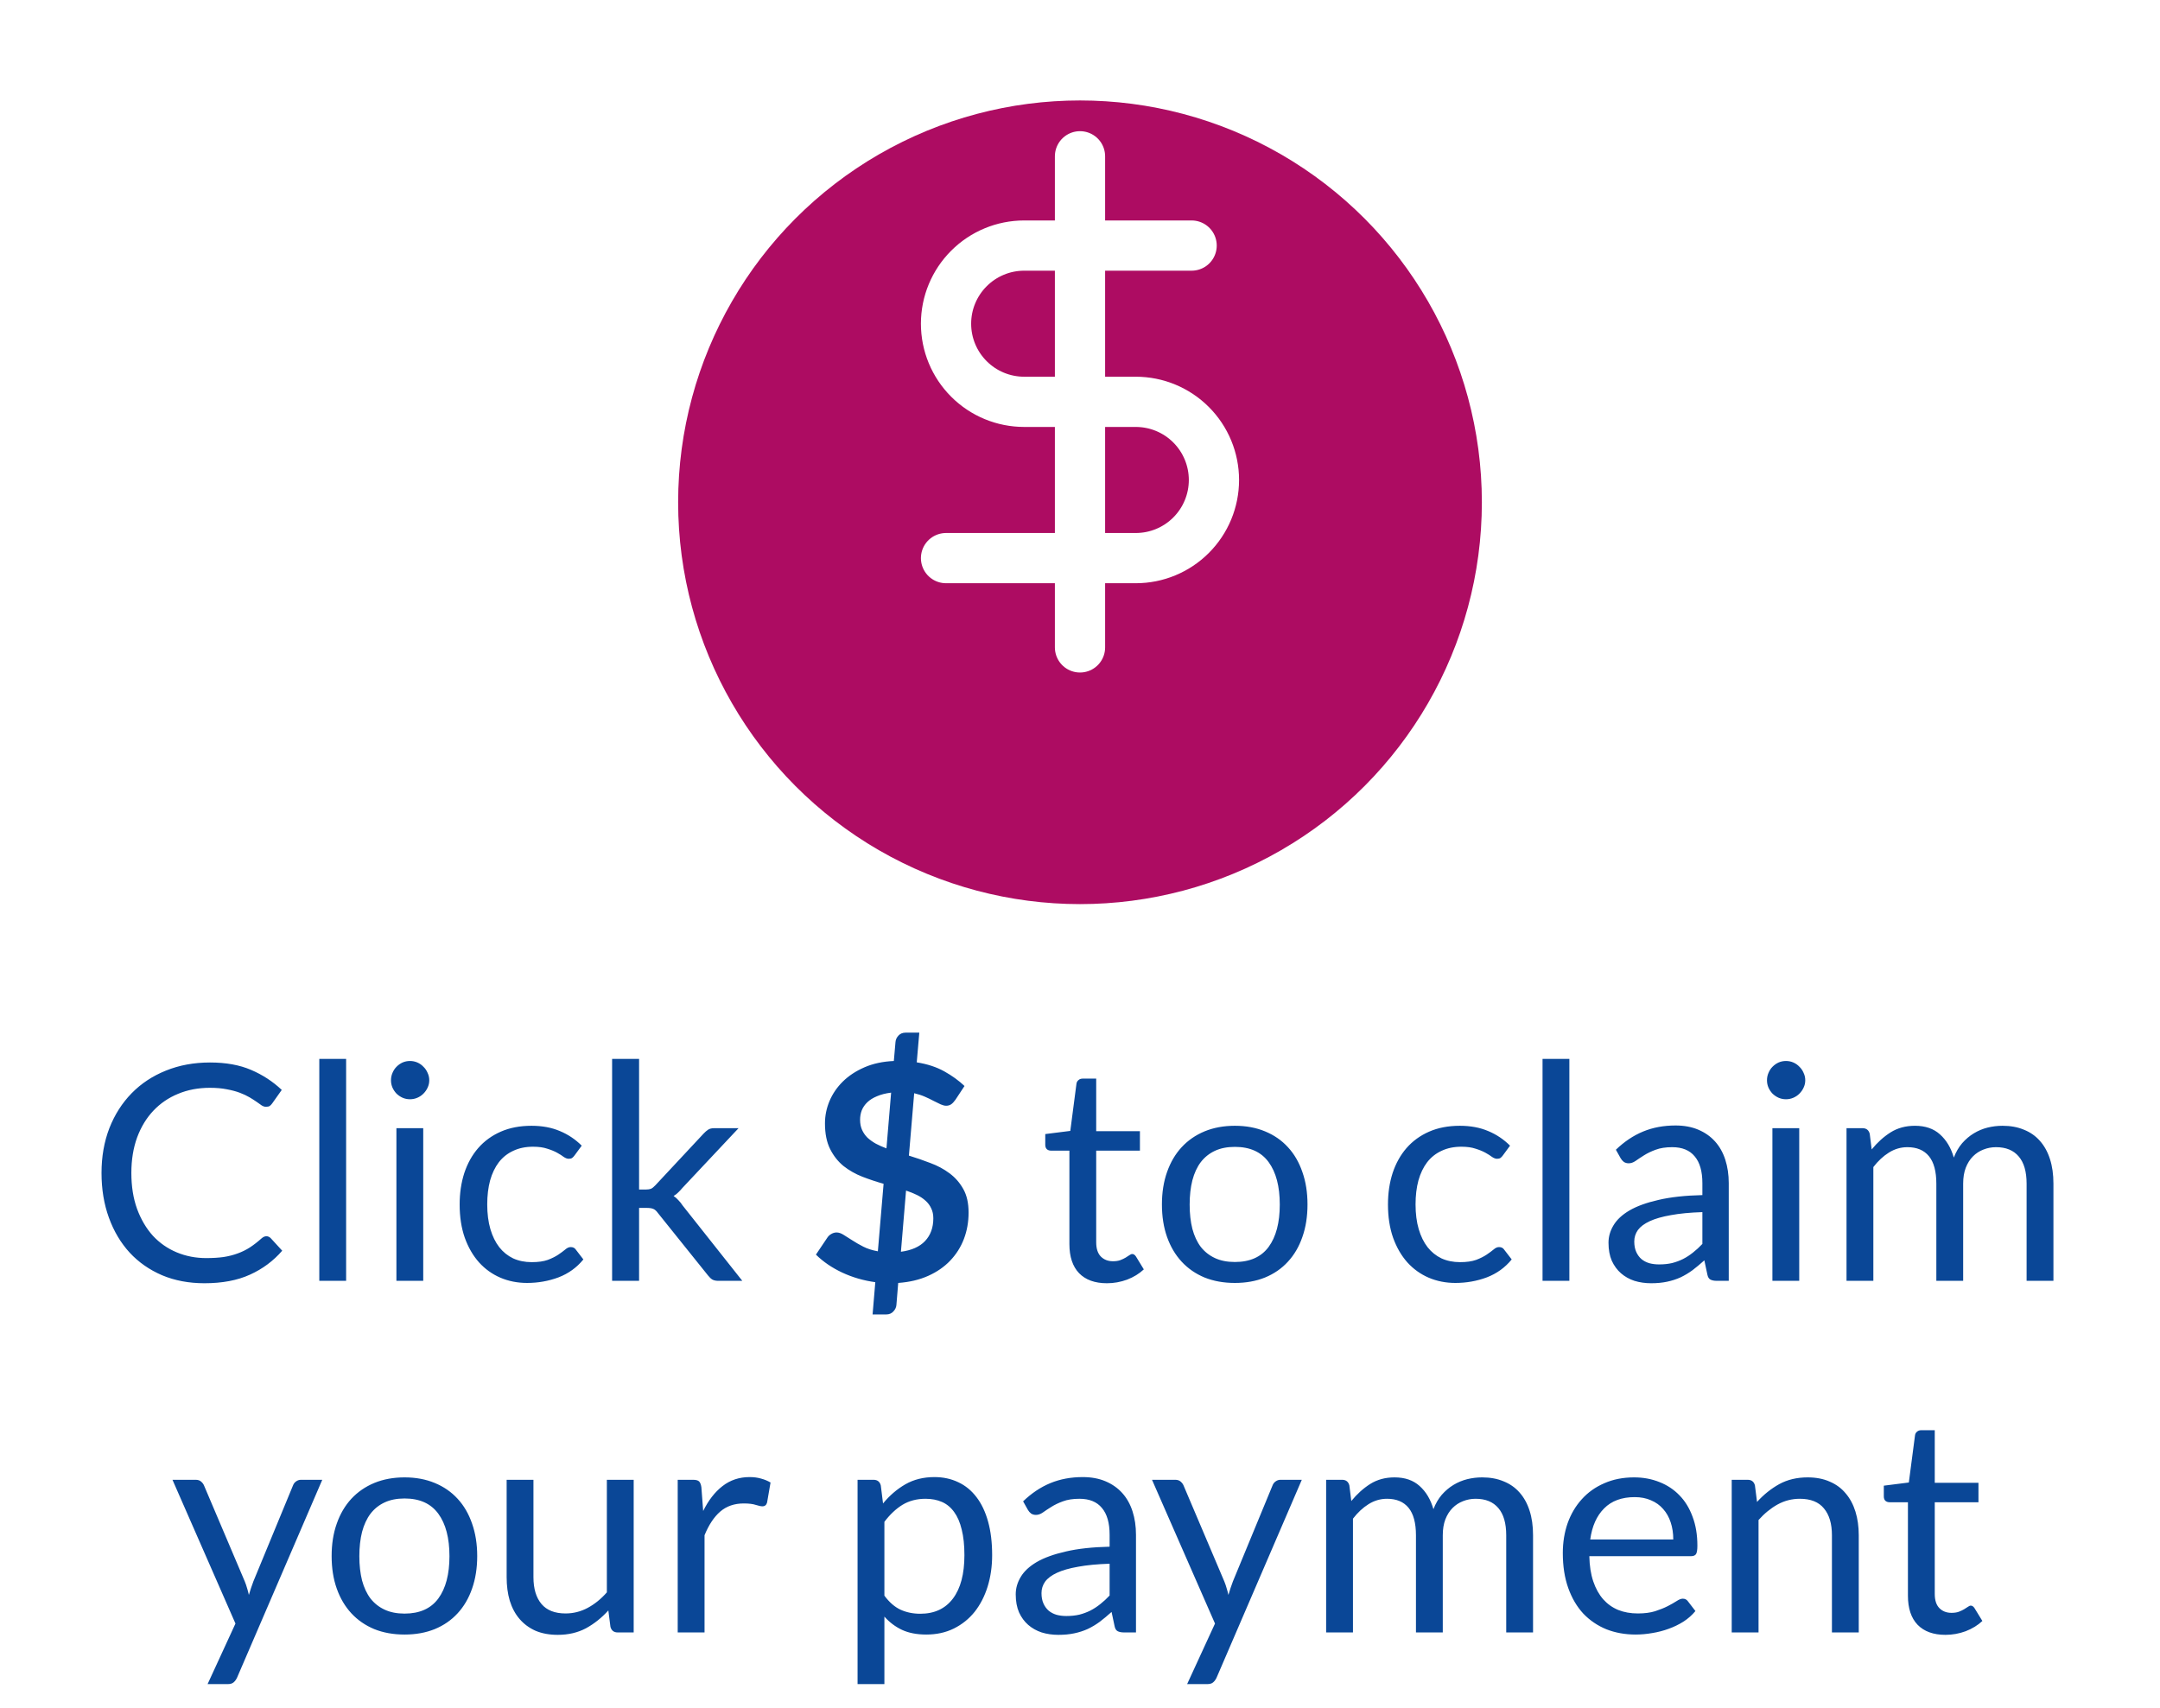 <svg width="86" height="68" viewBox="0 0 86 68" fill="none" xmlns="http://www.w3.org/2000/svg">
<g filter="url(#filter0_d_1722_324)">
<circle cx="43" cy="16" r="16" fill="#AD0C62"/>
</g>
<path d="M43 6.223V25.778" stroke="white" stroke-width="2" stroke-linecap="round" stroke-linejoin="round"/>
<path d="M47.444 9.778H40.778C39.953 9.778 39.161 10.106 38.578 10.69C37.994 11.273 37.666 12.064 37.666 12.889C37.666 13.714 37.994 14.506 38.578 15.089C39.161 15.673 39.953 16 40.778 16H45.222C46.047 16 46.839 16.328 47.422 16.912C48.005 17.495 48.333 18.287 48.333 19.112C48.333 19.937 48.005 20.728 47.422 21.311C46.839 21.895 46.047 22.223 45.222 22.223H37.666" stroke="white" stroke-width="2" stroke-linecap="round" stroke-linejoin="round"/>
<path d="M10.606 49.224C10.67 49.224 10.728 49.25 10.78 49.302L11.236 49.8C10.884 50.208 10.456 50.526 9.952 50.754C9.452 50.982 8.848 51.096 8.14 51.096C7.52 51.096 6.958 50.99 6.454 50.778C5.95 50.562 5.52 50.262 5.164 49.878C4.808 49.49 4.532 49.026 4.336 48.486C4.14 47.946 4.042 47.352 4.042 46.704C4.042 46.056 4.146 45.462 4.354 44.922C4.566 44.382 4.862 43.918 5.242 43.53C5.622 43.142 6.076 42.842 6.604 42.63C7.136 42.414 7.722 42.306 8.362 42.306C8.994 42.306 9.538 42.404 9.994 42.6C10.454 42.796 10.862 43.062 11.218 43.398L10.84 43.932C10.812 43.972 10.78 44.006 10.744 44.034C10.708 44.058 10.656 44.07 10.588 44.07C10.536 44.07 10.48 44.052 10.42 44.016C10.364 43.976 10.296 43.928 10.216 43.872C10.136 43.816 10.042 43.756 9.934 43.692C9.826 43.628 9.698 43.568 9.55 43.512C9.402 43.456 9.23 43.41 9.034 43.374C8.838 43.334 8.612 43.314 8.356 43.314C7.896 43.314 7.474 43.394 7.09 43.554C6.71 43.71 6.382 43.934 6.106 44.226C5.83 44.518 5.614 44.874 5.458 45.294C5.306 45.714 5.23 46.184 5.23 46.704C5.23 47.24 5.306 47.718 5.458 48.138C5.614 48.558 5.824 48.914 6.088 49.206C6.356 49.494 6.672 49.714 7.036 49.866C7.4 50.018 7.792 50.094 8.212 50.094C8.468 50.094 8.698 50.08 8.902 50.052C9.106 50.02 9.294 49.972 9.466 49.908C9.642 49.844 9.804 49.764 9.952 49.668C10.104 49.568 10.256 49.45 10.408 49.314C10.476 49.254 10.542 49.224 10.606 49.224ZM13.781 42.162V51H12.713V42.162H13.781ZM16.851 44.922V51H15.783V44.922H16.851ZM17.091 43.014C17.091 43.118 17.069 43.216 17.025 43.308C16.985 43.396 16.929 43.476 16.857 43.548C16.789 43.616 16.709 43.67 16.617 43.71C16.525 43.75 16.427 43.77 16.323 43.77C16.219 43.77 16.121 43.75 16.029 43.71C15.941 43.67 15.861 43.616 15.789 43.548C15.721 43.476 15.667 43.396 15.627 43.308C15.587 43.216 15.567 43.118 15.567 43.014C15.567 42.91 15.587 42.812 15.627 42.72C15.667 42.624 15.721 42.542 15.789 42.474C15.861 42.402 15.941 42.346 16.029 42.306C16.121 42.266 16.219 42.246 16.323 42.246C16.427 42.246 16.525 42.266 16.617 42.306C16.709 42.346 16.789 42.402 16.857 42.474C16.929 42.542 16.985 42.624 17.025 42.72C17.069 42.812 17.091 42.91 17.091 43.014ZM22.879 46.002C22.847 46.046 22.815 46.08 22.783 46.104C22.751 46.128 22.705 46.14 22.645 46.14C22.585 46.14 22.519 46.116 22.447 46.068C22.379 46.016 22.291 45.96 22.183 45.9C22.075 45.84 21.943 45.786 21.787 45.738C21.635 45.686 21.447 45.66 21.223 45.66C20.927 45.66 20.665 45.714 20.437 45.822C20.209 45.926 20.017 46.078 19.861 46.278C19.709 46.478 19.593 46.72 19.513 47.004C19.437 47.288 19.399 47.606 19.399 47.958C19.399 48.326 19.441 48.654 19.525 48.942C19.609 49.226 19.727 49.466 19.879 49.662C20.031 49.854 20.215 50.002 20.431 50.106C20.651 50.206 20.897 50.256 21.169 50.256C21.429 50.256 21.643 50.226 21.811 50.166C21.979 50.102 22.119 50.032 22.231 49.956C22.343 49.88 22.435 49.812 22.507 49.752C22.579 49.688 22.651 49.656 22.723 49.656C22.815 49.656 22.883 49.69 22.927 49.758L23.227 50.148C22.963 50.472 22.633 50.71 22.237 50.862C21.841 51.01 21.423 51.084 20.983 51.084C20.603 51.084 20.249 51.014 19.921 50.874C19.597 50.734 19.315 50.532 19.075 50.268C18.835 50 18.645 49.672 18.505 49.284C18.369 48.896 18.301 48.454 18.301 47.958C18.301 47.506 18.363 47.088 18.487 46.704C18.615 46.32 18.799 45.99 19.039 45.714C19.283 45.434 19.583 45.216 19.939 45.06C20.295 44.904 20.703 44.826 21.163 44.826C21.587 44.826 21.963 44.896 22.291 45.036C22.619 45.172 22.909 45.366 23.161 45.618L22.879 46.002ZM25.445 42.162V47.364H25.721C25.801 47.364 25.867 47.354 25.919 47.334C25.971 47.31 26.029 47.264 26.093 47.196L28.013 45.138C28.073 45.074 28.133 45.022 28.193 44.982C28.253 44.942 28.333 44.922 28.433 44.922H29.405L27.167 47.304C27.111 47.372 27.055 47.432 26.999 47.484C26.947 47.536 26.887 47.582 26.819 47.622C26.891 47.67 26.955 47.726 27.011 47.79C27.071 47.85 27.127 47.92 27.179 48L29.555 51H28.595C28.507 51 28.431 50.984 28.367 50.952C28.307 50.916 28.249 50.862 28.193 50.79L26.195 48.3C26.135 48.216 26.075 48.162 26.015 48.138C25.955 48.11 25.865 48.096 25.745 48.096H25.445V51H24.371V42.162H25.445ZM34.85 51.054C34.382 50.99 33.942 50.862 33.53 50.67C33.122 50.478 32.774 50.24 32.486 49.956L32.942 49.278C32.982 49.218 33.034 49.17 33.098 49.134C33.166 49.094 33.236 49.074 33.308 49.074C33.396 49.074 33.49 49.106 33.59 49.17C33.69 49.23 33.804 49.302 33.932 49.386C34.06 49.47 34.206 49.554 34.37 49.638C34.534 49.722 34.728 49.784 34.952 49.824L35.18 47.136C34.896 47.056 34.614 46.962 34.334 46.854C34.058 46.746 33.808 46.604 33.584 46.428C33.364 46.248 33.186 46.022 33.05 45.75C32.914 45.478 32.846 45.138 32.846 44.73C32.846 44.426 32.906 44.13 33.026 43.842C33.15 43.55 33.328 43.29 33.56 43.062C33.792 42.834 34.078 42.646 34.418 42.498C34.758 42.35 35.148 42.266 35.588 42.246L35.654 41.49C35.662 41.394 35.702 41.308 35.774 41.232C35.846 41.156 35.94 41.118 36.056 41.118H36.602L36.5 42.3C36.924 42.368 37.29 42.488 37.598 42.66C37.906 42.832 38.174 43.026 38.402 43.242L38.042 43.788C37.986 43.868 37.93 43.928 37.874 43.968C37.818 44.008 37.75 44.028 37.67 44.028C37.61 44.028 37.538 44.01 37.454 43.974C37.374 43.934 37.28 43.888 37.172 43.836C37.068 43.78 36.952 43.724 36.824 43.668C36.696 43.612 36.554 43.566 36.398 43.53L36.188 46.014C36.476 46.102 36.76 46.2 37.04 46.308C37.324 46.412 37.578 46.548 37.802 46.716C38.03 46.884 38.214 47.094 38.354 47.346C38.494 47.594 38.564 47.906 38.564 48.282C38.564 48.654 38.502 49.004 38.378 49.332C38.254 49.656 38.072 49.944 37.832 50.196C37.596 50.444 37.304 50.646 36.956 50.802C36.608 50.958 36.21 51.052 35.762 51.084L35.69 51.966C35.682 52.058 35.642 52.142 35.57 52.218C35.498 52.298 35.404 52.338 35.288 52.338H34.742L34.85 51.054ZM37.16 48.51C37.16 48.358 37.132 48.226 37.076 48.114C37.024 47.998 36.948 47.896 36.848 47.808C36.752 47.72 36.638 47.644 36.506 47.58C36.374 47.516 36.23 47.458 36.074 47.406L35.87 49.842C36.294 49.786 36.614 49.644 36.83 49.416C37.05 49.184 37.16 48.882 37.16 48.51ZM34.244 44.586C34.244 44.738 34.27 44.872 34.322 44.988C34.374 45.104 34.446 45.208 34.538 45.3C34.634 45.388 34.746 45.468 34.874 45.54C35.002 45.608 35.142 45.67 35.294 45.726L35.48 43.506C35.26 43.534 35.072 43.582 34.916 43.65C34.76 43.714 34.632 43.794 34.532 43.89C34.432 43.986 34.358 44.094 34.31 44.214C34.266 44.33 34.244 44.454 34.244 44.586ZM44.072 51.096C43.592 51.096 43.221 50.962 42.962 50.694C42.706 50.426 42.578 50.04 42.578 49.536V45.816H41.846C41.782 45.816 41.727 45.798 41.684 45.762C41.639 45.722 41.617 45.662 41.617 45.582V45.156L42.614 45.03L42.859 43.152C42.867 43.092 42.894 43.044 42.938 43.008C42.981 42.968 43.038 42.948 43.105 42.948H43.645V45.042H45.386V45.816H43.645V49.464C43.645 49.72 43.708 49.91 43.831 50.034C43.956 50.158 44.115 50.22 44.312 50.22C44.423 50.22 44.52 50.206 44.599 50.178C44.684 50.146 44.755 50.112 44.816 50.076C44.876 50.04 44.925 50.008 44.965 49.98C45.01 49.948 45.047 49.932 45.08 49.932C45.136 49.932 45.185 49.966 45.23 50.034L45.541 50.544C45.358 50.716 45.136 50.852 44.876 50.952C44.615 51.048 44.347 51.096 44.072 51.096ZM49.166 44.826C49.61 44.826 50.01 44.9 50.366 45.048C50.726 45.196 51.03 45.406 51.278 45.678C51.53 45.95 51.722 46.28 51.854 46.668C51.99 47.052 52.058 47.482 52.058 47.958C52.058 48.438 51.99 48.87 51.854 49.254C51.722 49.638 51.53 49.966 51.278 50.238C51.03 50.51 50.726 50.72 50.366 50.868C50.01 51.012 49.61 51.084 49.166 51.084C48.722 51.084 48.32 51.012 47.96 50.868C47.604 50.72 47.3 50.51 47.048 50.238C46.796 49.966 46.602 49.638 46.466 49.254C46.33 48.87 46.262 48.438 46.262 47.958C46.262 47.482 46.33 47.052 46.466 46.668C46.602 46.28 46.796 45.95 47.048 45.678C47.3 45.406 47.604 45.196 47.96 45.048C48.32 44.9 48.722 44.826 49.166 44.826ZM49.166 50.25C49.766 50.25 50.214 50.05 50.51 49.65C50.806 49.246 50.954 48.684 50.954 47.964C50.954 47.24 50.806 46.676 50.51 46.272C50.214 45.868 49.766 45.666 49.166 45.666C48.862 45.666 48.598 45.718 48.374 45.822C48.15 45.926 47.962 46.076 47.81 46.272C47.662 46.468 47.55 46.71 47.474 46.998C47.402 47.282 47.366 47.604 47.366 47.964C47.366 48.324 47.402 48.646 47.474 48.93C47.55 49.214 47.662 49.454 47.81 49.65C47.962 49.842 48.15 49.99 48.374 50.094C48.598 50.198 48.862 50.25 49.166 50.25ZM59.84 46.002C59.808 46.046 59.776 46.08 59.744 46.104C59.712 46.128 59.666 46.14 59.606 46.14C59.546 46.14 59.48 46.116 59.408 46.068C59.34 46.016 59.252 45.96 59.144 45.9C59.036 45.84 58.904 45.786 58.748 45.738C58.596 45.686 58.408 45.66 58.184 45.66C57.888 45.66 57.626 45.714 57.398 45.822C57.17 45.926 56.978 46.078 56.822 46.278C56.67 46.478 56.554 46.72 56.474 47.004C56.398 47.288 56.36 47.606 56.36 47.958C56.36 48.326 56.402 48.654 56.486 48.942C56.57 49.226 56.688 49.466 56.84 49.662C56.992 49.854 57.176 50.002 57.392 50.106C57.612 50.206 57.858 50.256 58.13 50.256C58.39 50.256 58.604 50.226 58.772 50.166C58.94 50.102 59.08 50.032 59.192 49.956C59.304 49.88 59.396 49.812 59.468 49.752C59.54 49.688 59.612 49.656 59.684 49.656C59.776 49.656 59.844 49.69 59.888 49.758L60.188 50.148C59.924 50.472 59.594 50.71 59.198 50.862C58.802 51.01 58.384 51.084 57.944 51.084C57.564 51.084 57.21 51.014 56.882 50.874C56.558 50.734 56.276 50.532 56.036 50.268C55.796 50 55.606 49.672 55.466 49.284C55.33 48.896 55.262 48.454 55.262 47.958C55.262 47.506 55.324 47.088 55.448 46.704C55.576 46.32 55.76 45.99 56 45.714C56.244 45.434 56.544 45.216 56.9 45.06C57.256 44.904 57.664 44.826 58.124 44.826C58.548 44.826 58.924 44.896 59.252 45.036C59.58 45.172 59.87 45.366 60.122 45.618L59.84 46.002ZM62.484 42.162V51H61.416V42.162H62.484ZM68.83 51H68.356C68.252 51 68.168 50.984 68.104 50.952C68.04 50.92 67.998 50.852 67.978 50.748L67.858 50.184C67.698 50.328 67.542 50.458 67.39 50.574C67.238 50.686 67.078 50.782 66.91 50.862C66.742 50.938 66.562 50.996 66.37 51.036C66.182 51.076 65.972 51.096 65.74 51.096C65.504 51.096 65.282 51.064 65.074 51C64.87 50.932 64.692 50.832 64.54 50.7C64.388 50.568 64.266 50.402 64.174 50.202C64.086 49.998 64.042 49.758 64.042 49.482C64.042 49.242 64.108 49.012 64.24 48.792C64.372 48.568 64.584 48.37 64.876 48.198C65.172 48.026 65.558 47.886 66.034 47.778C66.51 47.666 67.092 47.602 67.78 47.586V47.112C67.78 46.64 67.678 46.284 67.474 46.044C67.274 45.8 66.976 45.678 66.58 45.678C66.32 45.678 66.1 45.712 65.92 45.78C65.744 45.844 65.59 45.918 65.458 46.002C65.33 46.082 65.218 46.156 65.122 46.224C65.03 46.288 64.938 46.32 64.846 46.32C64.774 46.32 64.71 46.302 64.654 46.266C64.602 46.226 64.56 46.178 64.528 46.122L64.336 45.78C64.672 45.456 65.034 45.214 65.422 45.054C65.81 44.894 66.24 44.814 66.712 44.814C67.052 44.814 67.354 44.87 67.618 44.982C67.882 45.094 68.104 45.25 68.284 45.45C68.464 45.65 68.6 45.892 68.692 46.176C68.784 46.46 68.83 46.772 68.83 47.112V51ZM66.058 50.346C66.246 50.346 66.418 50.328 66.574 50.292C66.73 50.252 66.876 50.198 67.012 50.13C67.152 50.058 67.284 49.972 67.408 49.872C67.536 49.772 67.66 49.658 67.78 49.53V48.264C67.288 48.28 66.87 48.32 66.526 48.384C66.182 48.444 65.902 48.524 65.686 48.624C65.47 48.724 65.312 48.842 65.212 48.978C65.116 49.114 65.068 49.266 65.068 49.434C65.068 49.594 65.094 49.732 65.146 49.848C65.198 49.964 65.268 50.06 65.356 50.136C65.444 50.208 65.548 50.262 65.668 50.298C65.788 50.33 65.918 50.346 66.058 50.346ZM71.636 44.922V51H70.568V44.922H71.636ZM71.876 43.014C71.876 43.118 71.854 43.216 71.81 43.308C71.77 43.396 71.714 43.476 71.642 43.548C71.574 43.616 71.494 43.67 71.402 43.71C71.31 43.75 71.212 43.77 71.108 43.77C71.004 43.77 70.906 43.75 70.814 43.71C70.726 43.67 70.646 43.616 70.574 43.548C70.506 43.476 70.452 43.396 70.412 43.308C70.372 43.216 70.352 43.118 70.352 43.014C70.352 42.91 70.372 42.812 70.412 42.72C70.452 42.624 70.506 42.542 70.574 42.474C70.646 42.402 70.726 42.346 70.814 42.306C70.906 42.266 71.004 42.246 71.108 42.246C71.212 42.246 71.31 42.266 71.402 42.306C71.494 42.346 71.574 42.402 71.642 42.474C71.714 42.542 71.77 42.624 71.81 42.72C71.854 42.812 71.876 42.91 71.876 43.014ZM73.519 51V44.922H74.155C74.307 44.922 74.403 44.996 74.443 45.144L74.521 45.768C74.745 45.492 74.995 45.266 75.271 45.09C75.551 44.914 75.875 44.826 76.243 44.826C76.655 44.826 76.987 44.94 77.239 45.168C77.495 45.396 77.679 45.704 77.791 46.092C77.875 45.872 77.985 45.682 78.121 45.522C78.261 45.362 78.417 45.23 78.589 45.126C78.761 45.022 78.943 44.946 79.135 44.898C79.331 44.85 79.529 44.826 79.729 44.826C80.049 44.826 80.333 44.878 80.581 44.982C80.833 45.082 81.045 45.23 81.217 45.426C81.393 45.622 81.527 45.864 81.619 46.152C81.711 46.436 81.757 46.762 81.757 47.13V51H80.689V47.13C80.689 46.654 80.585 46.294 80.377 46.05C80.169 45.802 79.867 45.678 79.471 45.678C79.295 45.678 79.127 45.71 78.967 45.774C78.811 45.834 78.673 45.924 78.553 46.044C78.433 46.164 78.337 46.316 78.265 46.5C78.197 46.68 78.163 46.89 78.163 47.13V51H77.095V47.13C77.095 46.642 76.997 46.278 76.801 46.038C76.605 45.798 76.319 45.678 75.943 45.678C75.679 45.678 75.433 45.75 75.205 45.894C74.981 46.034 74.775 46.226 74.587 46.47V51H73.519ZM9.441 66.794C9.405 66.874 9.359 66.938 9.303 66.986C9.251 67.034 9.169 67.058 9.057 67.058H8.265L9.375 64.646L6.867 58.922H7.791C7.883 58.922 7.955 58.946 8.007 58.994C8.059 59.038 8.097 59.088 8.121 59.144L9.747 62.972C9.783 63.06 9.813 63.148 9.837 63.236C9.865 63.324 9.889 63.414 9.909 63.506C9.937 63.414 9.965 63.324 9.993 63.236C10.021 63.148 10.053 63.058 10.089 62.966L11.667 59.144C11.691 59.08 11.731 59.028 11.787 58.988C11.847 58.944 11.911 58.922 11.979 58.922H12.831L9.441 66.794ZM16.108 58.826C16.552 58.826 16.951 58.9 17.308 59.048C17.668 59.196 17.971 59.406 18.22 59.678C18.471 59.95 18.663 60.28 18.796 60.668C18.931 61.052 19 61.482 19 61.958C19 62.438 18.931 62.87 18.796 63.254C18.663 63.638 18.471 63.966 18.22 64.238C17.971 64.51 17.668 64.72 17.308 64.868C16.951 65.012 16.552 65.084 16.108 65.084C15.664 65.084 15.261 65.012 14.902 64.868C14.546 64.72 14.242 64.51 13.989 64.238C13.738 63.966 13.543 63.638 13.408 63.254C13.271 62.87 13.204 62.438 13.204 61.958C13.204 61.482 13.271 61.052 13.408 60.668C13.543 60.28 13.738 59.95 13.989 59.678C14.242 59.406 14.546 59.196 14.902 59.048C15.261 58.9 15.664 58.826 16.108 58.826ZM16.108 64.25C16.707 64.25 17.155 64.05 17.451 63.65C17.747 63.246 17.895 62.684 17.895 61.964C17.895 61.24 17.747 60.676 17.451 60.272C17.155 59.868 16.707 59.666 16.108 59.666C15.803 59.666 15.54 59.718 15.316 59.822C15.091 59.926 14.903 60.076 14.752 60.272C14.604 60.468 14.492 60.71 14.415 60.998C14.344 61.282 14.307 61.604 14.307 61.964C14.307 62.324 14.344 62.646 14.415 62.93C14.492 63.214 14.604 63.454 14.752 63.65C14.903 63.842 15.091 63.99 15.316 64.094C15.54 64.198 15.803 64.25 16.108 64.25ZM21.239 58.922V62.798C21.239 63.258 21.346 63.614 21.558 63.866C21.77 64.118 22.09 64.244 22.517 64.244C22.829 64.244 23.123 64.17 23.399 64.022C23.675 63.874 23.93 63.668 24.162 63.404V58.922H25.23V65H24.593C24.442 65 24.346 64.926 24.305 64.778L24.221 64.124C23.957 64.416 23.662 64.652 23.334 64.832C23.006 65.008 22.63 65.096 22.206 65.096C21.873 65.096 21.579 65.042 21.323 64.934C21.072 64.822 20.86 64.666 20.688 64.466C20.515 64.266 20.386 64.024 20.297 63.74C20.213 63.456 20.172 63.142 20.172 62.798V58.922H21.239ZM26.983 65V58.922H27.595C27.711 58.922 27.791 58.944 27.835 58.988C27.879 59.032 27.909 59.108 27.925 59.216L27.997 60.164C28.205 59.74 28.461 59.41 28.765 59.174C29.073 58.934 29.433 58.814 29.845 58.814C30.013 58.814 30.165 58.834 30.301 58.874C30.437 58.91 30.563 58.962 30.679 59.03L30.541 59.828C30.513 59.928 30.451 59.978 30.355 59.978C30.299 59.978 30.213 59.96 30.097 59.924C29.981 59.884 29.819 59.864 29.611 59.864C29.239 59.864 28.927 59.972 28.675 60.188C28.427 60.404 28.219 60.718 28.051 61.13V65H26.983ZM34.144 67.058V58.922H34.78C34.932 58.922 35.028 58.996 35.068 59.144L35.158 59.864C35.418 59.548 35.714 59.294 36.046 59.102C36.382 58.91 36.768 58.814 37.204 58.814C37.552 58.814 37.868 58.882 38.152 59.018C38.436 59.15 38.678 59.348 38.878 59.612C39.078 59.872 39.232 60.196 39.34 60.584C39.448 60.972 39.502 61.418 39.502 61.922C39.502 62.37 39.442 62.788 39.322 63.176C39.202 63.56 39.03 63.894 38.806 64.178C38.582 64.458 38.306 64.68 37.978 64.844C37.654 65.004 37.288 65.084 36.88 65.084C36.504 65.084 36.182 65.022 35.914 64.898C35.65 64.774 35.416 64.598 35.212 64.37V67.058H34.144ZM36.85 59.678C36.502 59.678 36.196 59.758 35.932 59.918C35.672 60.078 35.432 60.304 35.212 60.596V63.536C35.408 63.8 35.622 63.986 35.854 64.094C36.09 64.202 36.352 64.256 36.64 64.256C37.204 64.256 37.638 64.054 37.942 63.65C38.246 63.246 38.398 62.67 38.398 61.922C38.398 61.526 38.362 61.186 38.29 60.902C38.222 60.618 38.122 60.386 37.99 60.206C37.858 60.022 37.696 59.888 37.504 59.804C37.312 59.72 37.094 59.678 36.85 59.678ZM45.229 65H44.755C44.651 65 44.567 64.984 44.503 64.952C44.439 64.92 44.397 64.852 44.377 64.748L44.257 64.184C44.097 64.328 43.941 64.458 43.789 64.574C43.637 64.686 43.477 64.782 43.309 64.862C43.141 64.938 42.961 64.996 42.769 65.036C42.581 65.076 42.371 65.096 42.139 65.096C41.903 65.096 41.681 65.064 41.473 65C41.269 64.932 41.091 64.832 40.939 64.7C40.787 64.568 40.665 64.402 40.573 64.202C40.485 63.998 40.441 63.758 40.441 63.482C40.441 63.242 40.507 63.012 40.639 62.792C40.771 62.568 40.983 62.37 41.275 62.198C41.571 62.026 41.957 61.886 42.433 61.778C42.909 61.666 43.491 61.602 44.179 61.586V61.112C44.179 60.64 44.077 60.284 43.873 60.044C43.673 59.8 43.375 59.678 42.979 59.678C42.719 59.678 42.499 59.712 42.319 59.78C42.143 59.844 41.989 59.918 41.857 60.002C41.729 60.082 41.617 60.156 41.521 60.224C41.429 60.288 41.337 60.32 41.245 60.32C41.173 60.32 41.109 60.302 41.053 60.266C41.001 60.226 40.959 60.178 40.927 60.122L40.735 59.78C41.071 59.456 41.433 59.214 41.821 59.054C42.209 58.894 42.639 58.814 43.111 58.814C43.451 58.814 43.753 58.87 44.017 58.982C44.281 59.094 44.503 59.25 44.683 59.45C44.863 59.65 44.999 59.892 45.091 60.176C45.183 60.46 45.229 60.772 45.229 61.112V65ZM42.457 64.346C42.645 64.346 42.817 64.328 42.973 64.292C43.129 64.252 43.275 64.198 43.411 64.13C43.551 64.058 43.683 63.972 43.807 63.872C43.935 63.772 44.059 63.658 44.179 63.53V62.264C43.687 62.28 43.269 62.32 42.925 62.384C42.581 62.444 42.301 62.524 42.085 62.624C41.869 62.724 41.711 62.842 41.611 62.978C41.515 63.114 41.467 63.266 41.467 63.434C41.467 63.594 41.493 63.732 41.545 63.848C41.597 63.964 41.667 64.06 41.755 64.136C41.843 64.208 41.947 64.262 42.067 64.298C42.187 64.33 42.317 64.346 42.457 64.346ZM48.441 66.794C48.405 66.874 48.359 66.938 48.303 66.986C48.251 67.034 48.169 67.058 48.057 67.058H47.265L48.375 64.646L45.867 58.922H46.791C46.883 58.922 46.955 58.946 47.007 58.994C47.059 59.038 47.097 59.088 47.121 59.144L48.747 62.972C48.783 63.06 48.813 63.148 48.837 63.236C48.865 63.324 48.889 63.414 48.909 63.506C48.937 63.414 48.965 63.324 48.993 63.236C49.021 63.148 49.053 63.058 49.089 62.966L50.667 59.144C50.691 59.08 50.731 59.028 50.787 58.988C50.847 58.944 50.911 58.922 50.979 58.922H51.831L48.441 66.794ZM52.8 65V58.922H53.436C53.588 58.922 53.684 58.996 53.724 59.144L53.802 59.768C54.026 59.492 54.276 59.266 54.552 59.09C54.832 58.914 55.156 58.826 55.524 58.826C55.936 58.826 56.268 58.94 56.52 59.168C56.776 59.396 56.96 59.704 57.072 60.092C57.156 59.872 57.266 59.682 57.402 59.522C57.542 59.362 57.698 59.23 57.87 59.126C58.042 59.022 58.224 58.946 58.416 58.898C58.612 58.85 58.81 58.826 59.01 58.826C59.33 58.826 59.614 58.878 59.862 58.982C60.114 59.082 60.326 59.23 60.498 59.426C60.674 59.622 60.808 59.864 60.9 60.152C60.992 60.436 61.038 60.762 61.038 61.13V65H59.97V61.13C59.97 60.654 59.866 60.294 59.658 60.05C59.45 59.802 59.148 59.678 58.752 59.678C58.576 59.678 58.408 59.71 58.248 59.774C58.092 59.834 57.954 59.924 57.834 60.044C57.714 60.164 57.618 60.316 57.546 60.5C57.478 60.68 57.444 60.89 57.444 61.13V65H56.376V61.13C56.376 60.642 56.278 60.278 56.082 60.038C55.886 59.798 55.6 59.678 55.224 59.678C54.96 59.678 54.714 59.75 54.486 59.894C54.262 60.034 54.056 60.226 53.868 60.47V65H52.8ZM65.061 58.826C65.425 58.826 65.761 58.888 66.069 59.012C66.377 59.132 66.643 59.308 66.867 59.54C67.091 59.768 67.265 60.052 67.389 60.392C67.517 60.728 67.581 61.112 67.581 61.544C67.581 61.712 67.563 61.824 67.527 61.88C67.491 61.936 67.423 61.964 67.323 61.964H63.279C63.287 62.348 63.339 62.682 63.435 62.966C63.531 63.25 63.663 63.488 63.831 63.68C63.999 63.868 64.199 64.01 64.431 64.106C64.663 64.198 64.923 64.244 65.211 64.244C65.479 64.244 65.709 64.214 65.901 64.154C66.097 64.09 66.265 64.022 66.405 63.95C66.545 63.878 66.661 63.812 66.753 63.752C66.849 63.688 66.931 63.656 66.999 63.656C67.087 63.656 67.155 63.69 67.203 63.758L67.503 64.148C67.371 64.308 67.213 64.448 67.029 64.568C66.845 64.684 66.647 64.78 66.435 64.856C66.227 64.932 66.011 64.988 65.787 65.024C65.563 65.064 65.341 65.084 65.121 65.084C64.701 65.084 64.313 65.014 63.957 64.874C63.605 64.73 63.299 64.522 63.039 64.25C62.783 63.974 62.583 63.634 62.439 63.23C62.295 62.826 62.223 62.362 62.223 61.838C62.223 61.414 62.287 61.018 62.415 60.65C62.547 60.282 62.735 59.964 62.979 59.696C63.223 59.424 63.521 59.212 63.873 59.06C64.225 58.904 64.621 58.826 65.061 58.826ZM65.085 59.612C64.569 59.612 64.163 59.762 63.867 60.062C63.571 60.358 63.387 60.77 63.315 61.298H66.621C66.621 61.05 66.587 60.824 66.519 60.62C66.451 60.412 66.351 60.234 66.219 60.086C66.087 59.934 65.925 59.818 65.733 59.738C65.545 59.654 65.329 59.612 65.085 59.612ZM68.948 65V58.922H69.584C69.736 58.922 69.832 58.996 69.872 59.144L69.956 59.804C70.22 59.512 70.514 59.276 70.838 59.096C71.166 58.916 71.544 58.826 71.972 58.826C72.304 58.826 72.596 58.882 72.848 58.994C73.104 59.102 73.316 59.258 73.484 59.462C73.656 59.662 73.786 59.904 73.874 60.188C73.962 60.472 74.006 60.786 74.006 61.13V65H72.938V61.13C72.938 60.67 72.832 60.314 72.62 60.062C72.412 59.806 72.092 59.678 71.66 59.678C71.344 59.678 71.048 59.754 70.772 59.906C70.5 60.058 70.248 60.264 70.016 60.524V65H68.948ZM77.458 65.096C76.978 65.096 76.608 64.962 76.348 64.694C76.092 64.426 75.964 64.04 75.964 63.536V59.816H75.232C75.168 59.816 75.114 59.798 75.07 59.762C75.026 59.722 75.004 59.662 75.004 59.582V59.156L76 59.03L76.246 57.152C76.254 57.092 76.28 57.044 76.324 57.008C76.368 56.968 76.424 56.948 76.492 56.948H77.032V59.042H78.772V59.816H77.032V63.464C77.032 63.72 77.094 63.91 77.218 64.034C77.342 64.158 77.502 64.22 77.698 64.22C77.81 64.22 77.906 64.206 77.986 64.178C78.07 64.146 78.142 64.112 78.202 64.076C78.262 64.04 78.312 64.008 78.352 63.98C78.396 63.948 78.434 63.932 78.466 63.932C78.522 63.932 78.572 63.966 78.616 64.034L78.928 64.544C78.744 64.716 78.522 64.852 78.262 64.952C78.002 65.048 77.734 65.096 77.458 65.096Z" fill="#0A4797"/>
<defs>
<filter id="filter0_d_1722_324" x="23" y="0" width="40" height="40" filterUnits="userSpaceOnUse" color-interpolation-filters="sRGB">
<feFlood flood-opacity="0" result="BackgroundImageFix"/>
<feColorMatrix in="SourceAlpha" type="matrix" values="0 0 0 0 0 0 0 0 0 0 0 0 0 0 0 0 0 0 127 0" result="hardAlpha"/>
<feOffset dy="4"/>
<feGaussianBlur stdDeviation="2"/>
<feComposite in2="hardAlpha" operator="out"/>
<feColorMatrix type="matrix" values="0 0 0 0 0 0 0 0 0 0 0 0 0 0 0 0 0 0 0.25 0"/>
<feBlend mode="normal" in2="BackgroundImageFix" result="effect1_dropShadow_1722_324"/>
<feBlend mode="normal" in="SourceGraphic" in2="effect1_dropShadow_1722_324" result="shape"/>
</filter>
</defs>
</svg>
